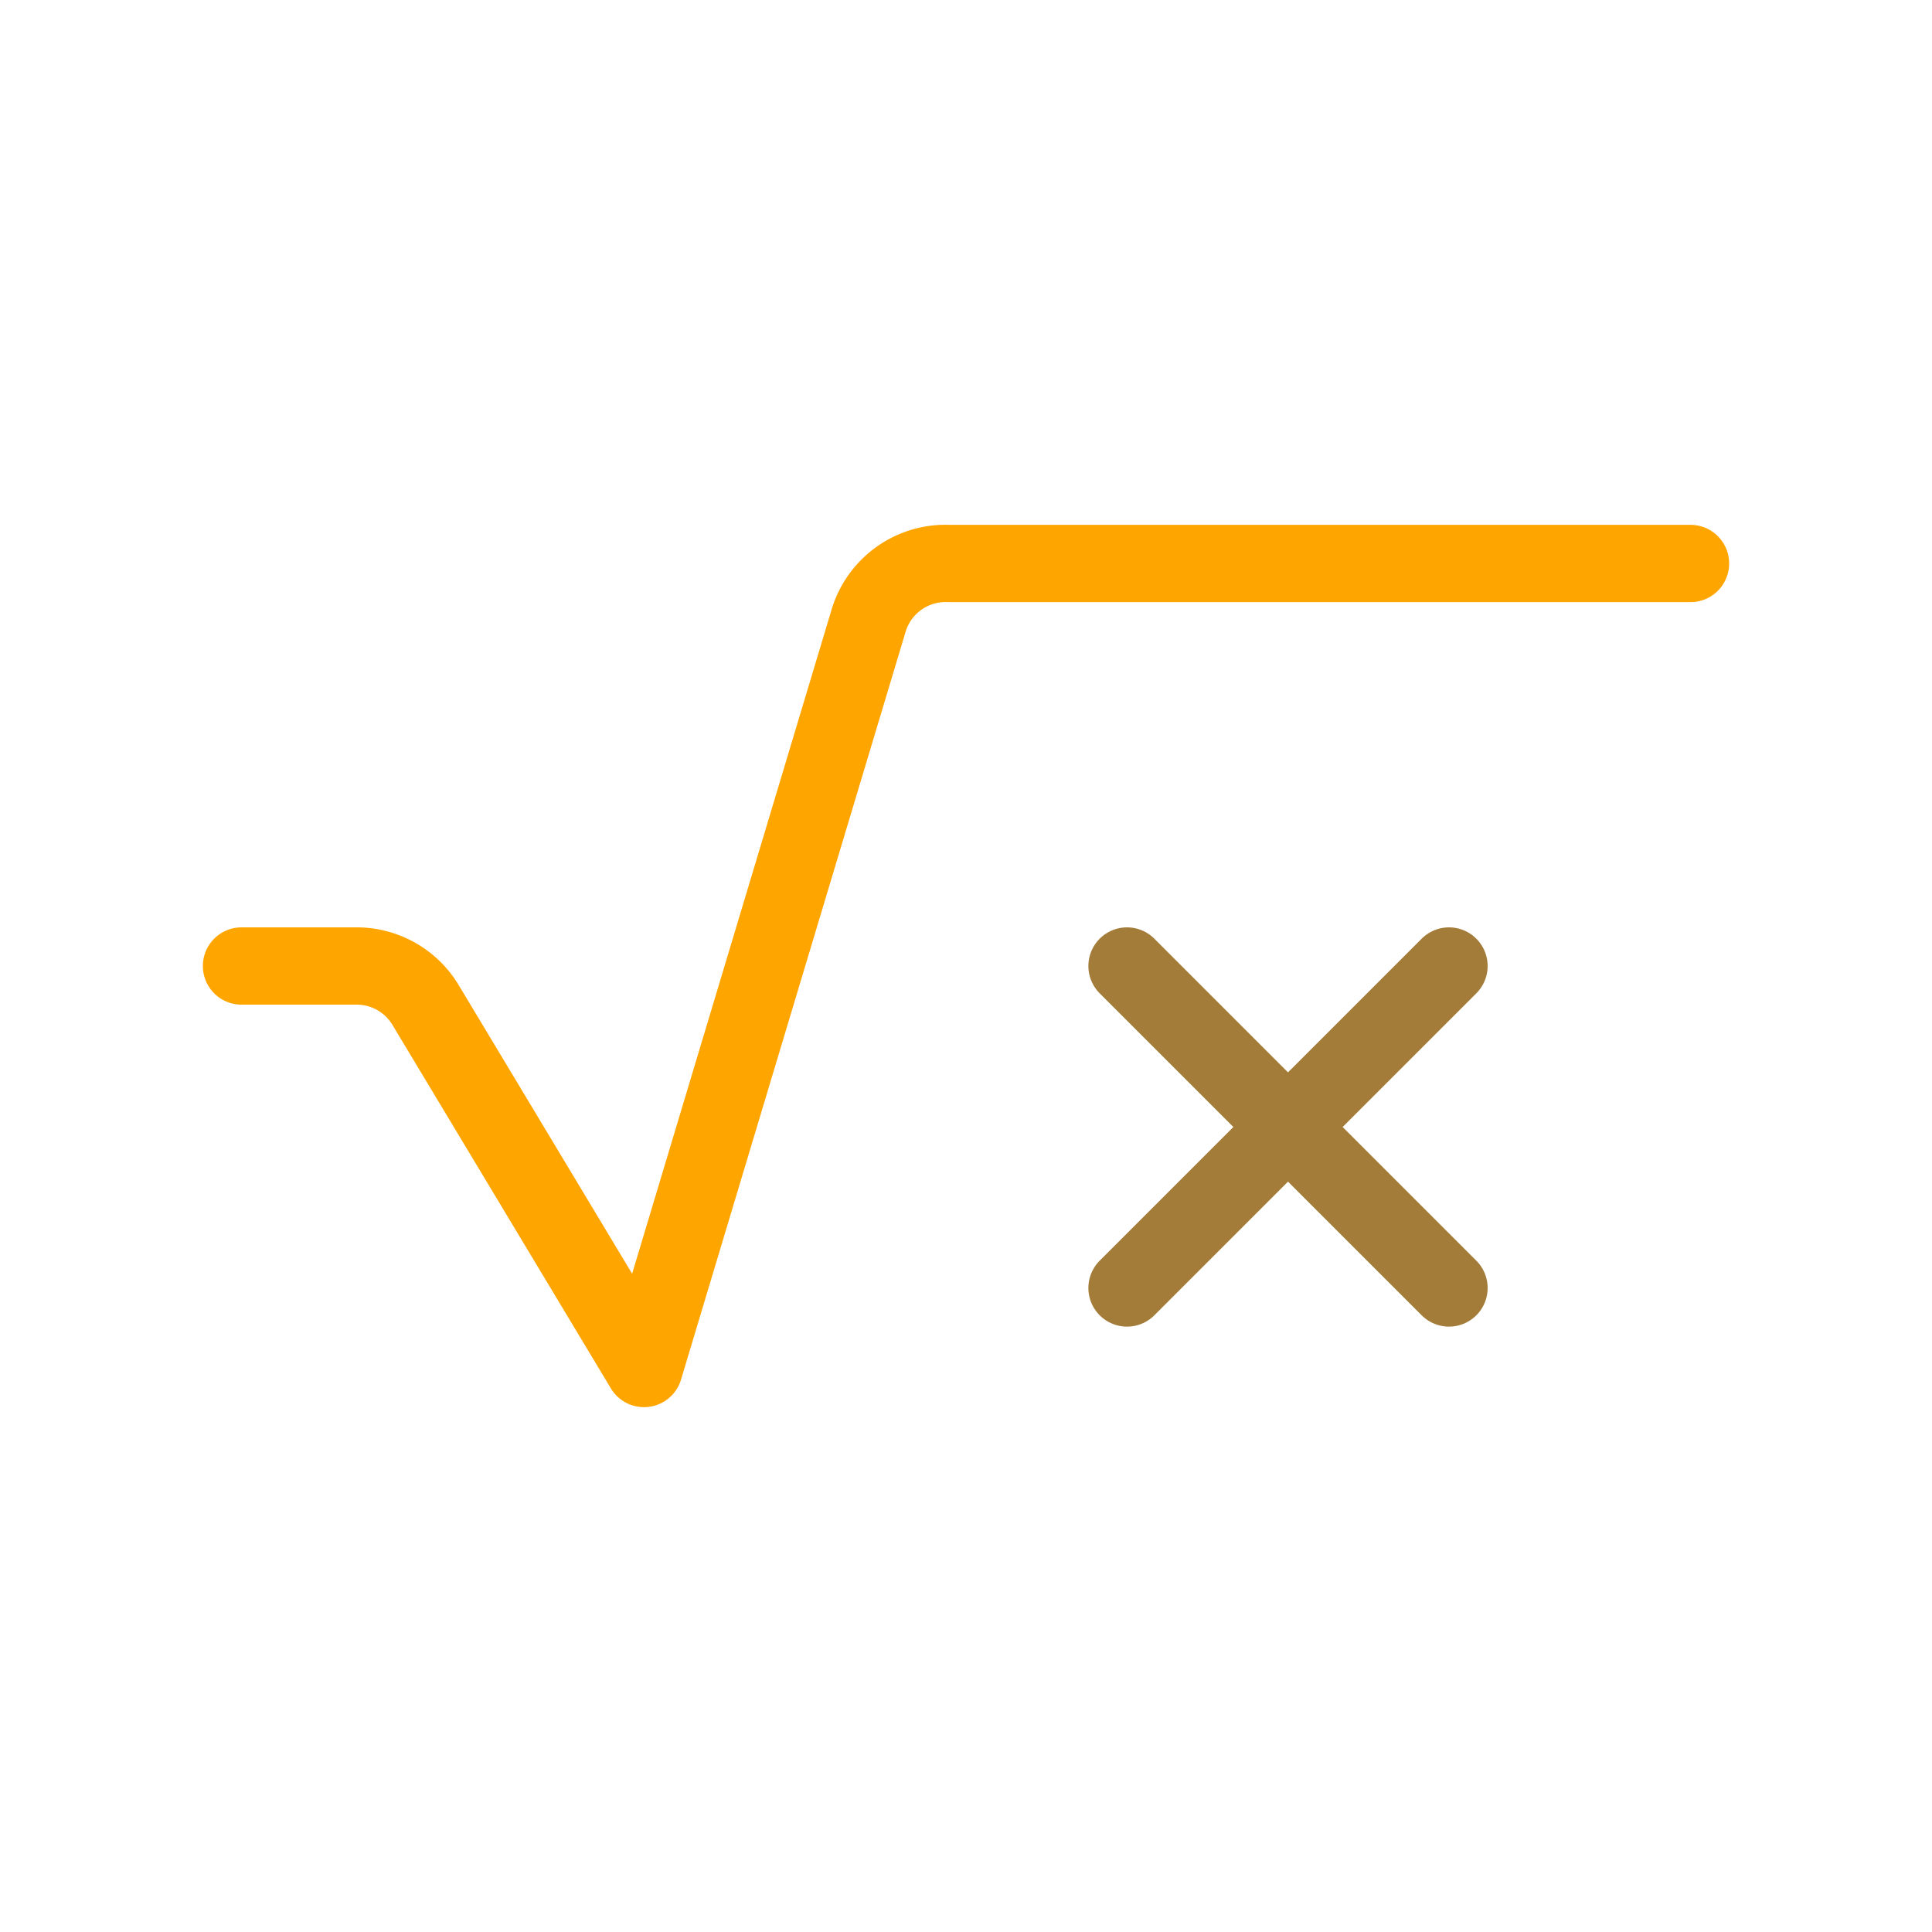<svg xmlns="http://www.w3.org/2000/svg" width="50" height="50" viewBox="0 0 50 50">
	<g fill="none" stroke-linecap="round" stroke-linejoin="round" stroke-width="2">
		<path stroke="#a27c38" d="m29.167 25l8.333 8.333m0-8.333l-8.333 8.333" />
		<path stroke="#ffa500" d="M6.25 25h2.98a2.08 2.08 0 0 1 1.79 1.02l5.647 9.397l5.812-19.354a2.08 2.08 0 0 1 2.084-1.48H43.75" />
	</g>
</svg>